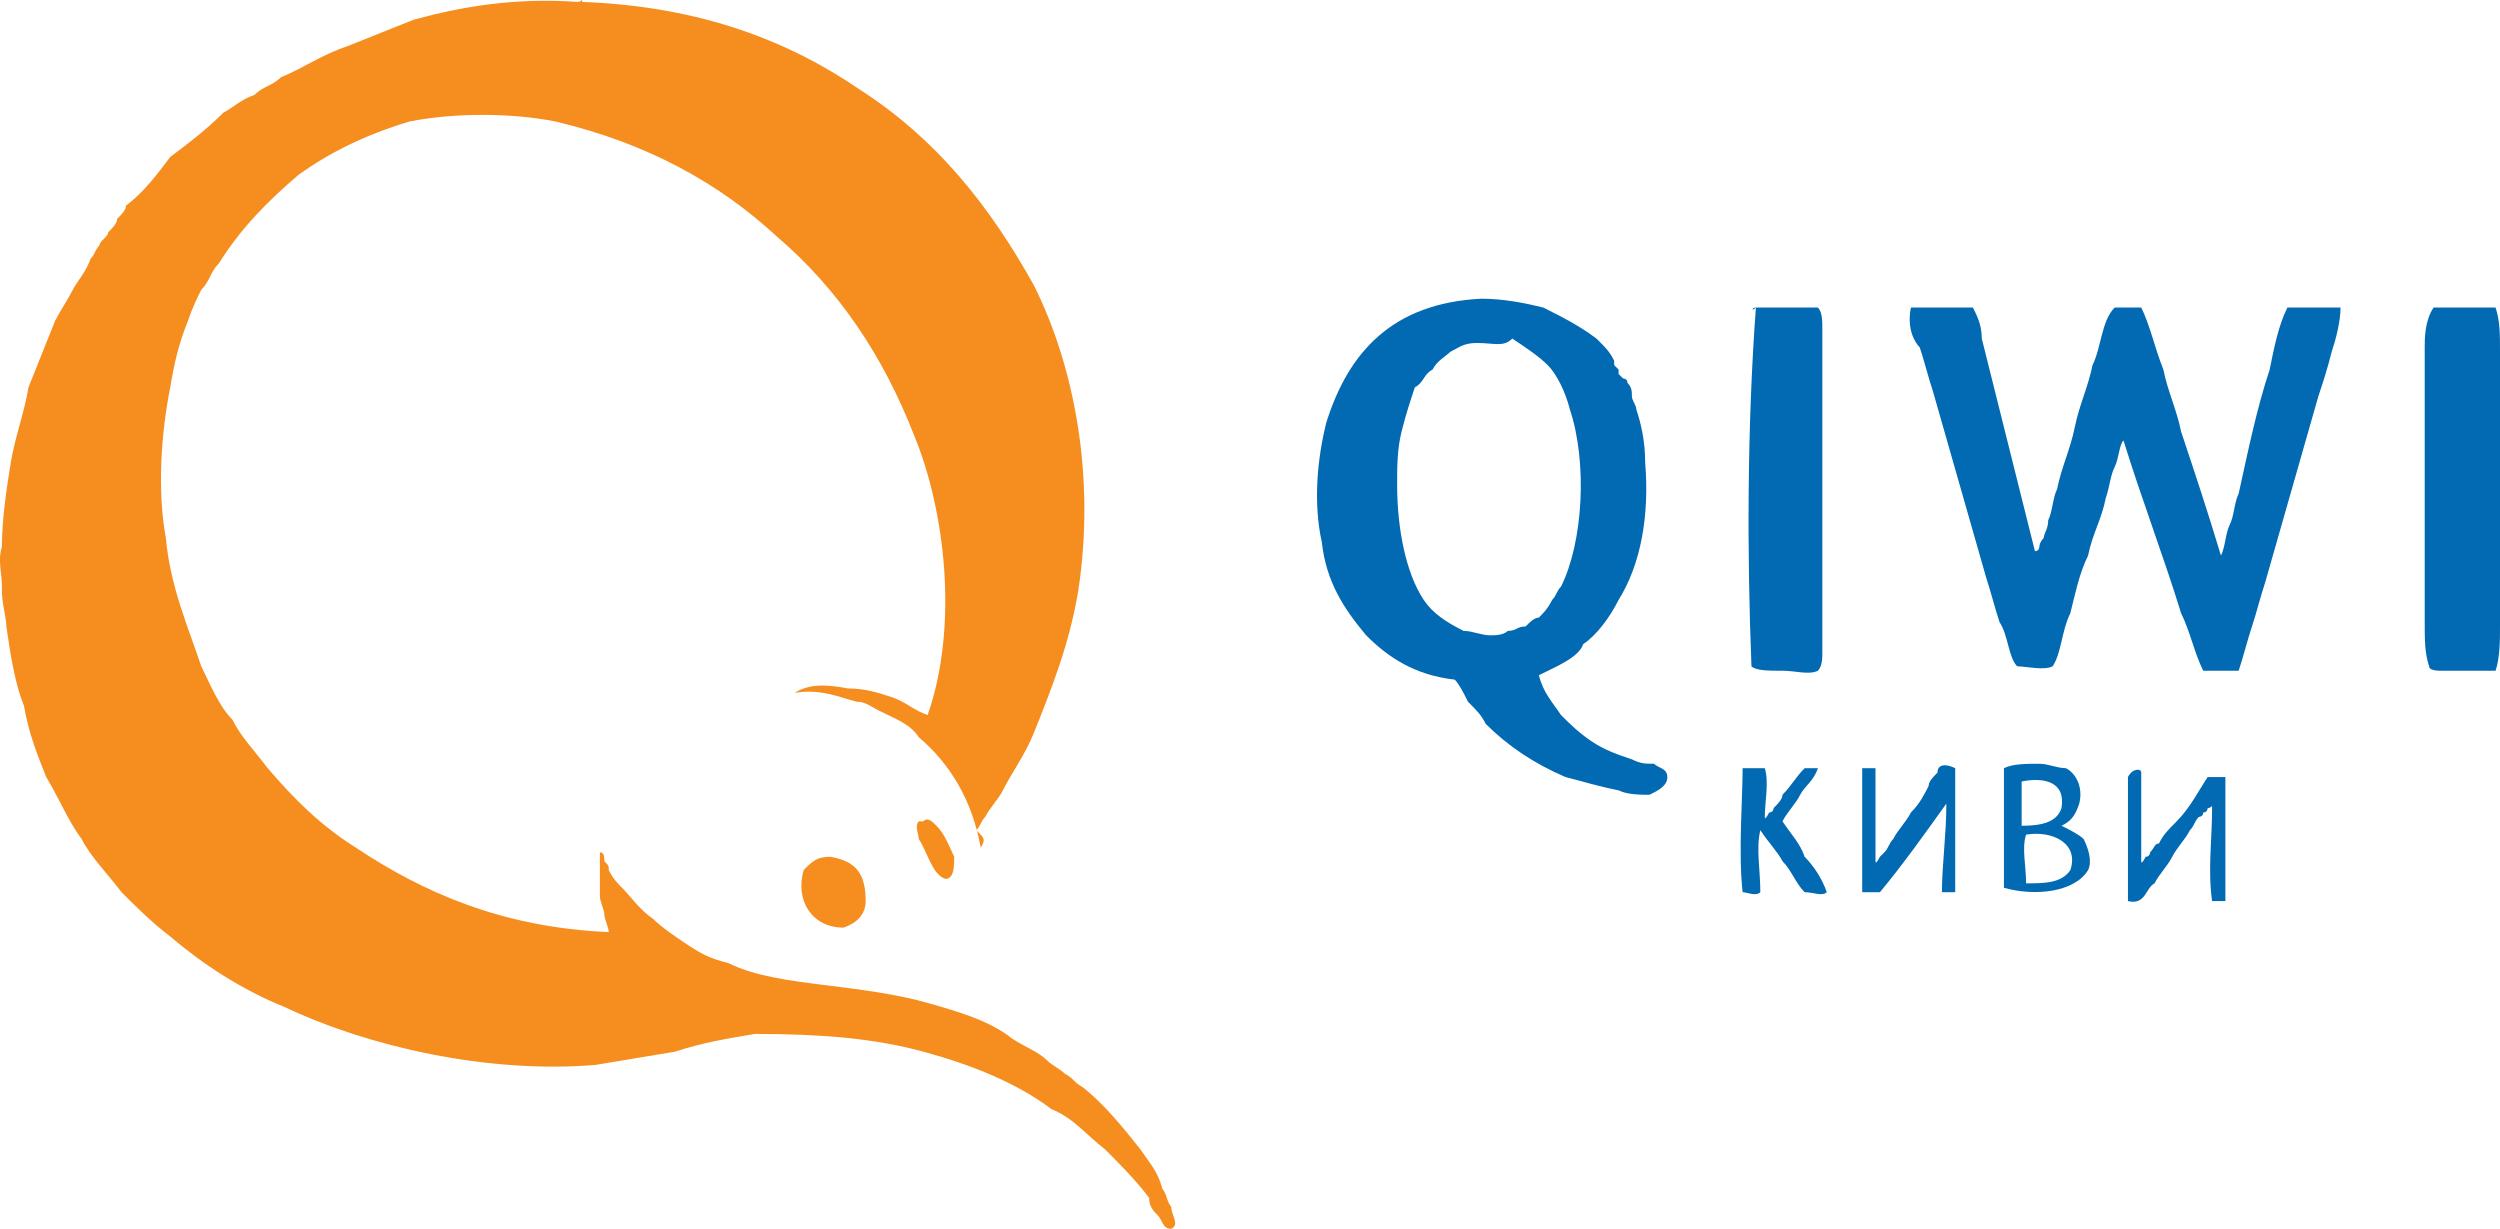 <?xml version="1.0" encoding="UTF-8" standalone="no"?>
<!-- Generator: Adobe Illustrator 19.0.0, SVG Export Plug-In . SVG Version: 6.00 Build 0)  -->

<svg
   xmlns:dc="http://purl.org/dc/elements/1.1/"
   xmlns:cc="http://creativecommons.org/ns#"
   xmlns:rdf="http://www.w3.org/1999/02/22-rdf-syntax-ns#"
   xmlns:svg="http://www.w3.org/2000/svg"
   xmlns="http://www.w3.org/2000/svg"
   xmlns:sodipodi="http://sodipodi.sourceforge.net/DTD/sodipodi-0.dtd"
   xmlns:inkscape="http://www.inkscape.org/namespaces/inkscape"
   version="1.1"
   id="Layer_1"
   x="0px"
   y="0px"
   viewBox="-467 482 56.444 27.744"
   enable-background="new -467 482 64 38"
   xml:space="preserve"
   sodipodi:docname="logo.svg"
   width="56.444"
   height="27.744"
   inkscape:version="0.92.3 (2405546, 2018-03-11)"><defs
   id="defs29" /><sodipodi:namedview
   pagecolor="#ffffff"
   bordercolor="#666666"
   borderopacity="1"
   objecttolerance="10"
   gridtolerance="10"
   guidetolerance="10"
   inkscape:pageopacity="0"
   inkscape:pageshadow="2"
   inkscape:window-width="640"
   inkscape:window-height="480"
   id="namedview27"
   showgrid="false"
   fit-margin-top="0"
   fit-margin-left="0"
   fit-margin-right="0"
   fit-margin-bottom="0"
   inkscape:zoom="6.2105263"
   inkscape:cx="27.844444"
   inkscape:cy="15.800001"
   inkscape:window-x="0"
   inkscape:window-y="0"
   inkscape:window-maximized="0"
   inkscape:current-layer="Layer_1" />
<g
   id="g24"
   transform="translate(-4.156,-7.056)">
	<path
   d="m -440.7,508.2 c -0.2,-1.1 -0.7,-1.9 -1.4,-2.5 -0.2,-0.3 -0.5,-0.4 -0.9,-0.6 -0.2,-0.1 -0.3,-0.2 -0.5,-0.2 -0.4,-0.1 -0.8,-0.3 -1.4,-0.2 0.3,-0.2 0.7,-0.2 1.2,-0.1 0.4,0 0.7,0.1 1,0.2 0.3,0.1 0.5,0.3 0.8,0.4 0.7,-2 0.4,-4.6 -0.3,-6.3 -0.7,-1.8 -1.7,-3.3 -3.1,-4.5 -1.3,-1.2 -2.9,-2.1 -5,-2.6 -1,-0.2 -2.3,-0.2 -3.3,0 -1,0.3 -1.8,0.7 -2.5,1.2 -0.7,0.6 -1.3,1.2 -1.8,2 -0.2,0.2 -0.2,0.4 -0.4,0.6 -0.1,0.2 -0.2,0.4 -0.3,0.7 -0.2,0.5 -0.3,0.9 -0.4,1.5 -0.2,1 -0.3,2.3 -0.1,3.4 0.1,1.1 0.5,2 0.8,2.9 0.2,0.4 0.4,0.9 0.7,1.2 0.2,0.4 0.5,0.7 0.8,1.1 0.6,0.7 1.2,1.3 2,1.8 1.5,1 3.3,1.8 5.7,1.9 0,-0.1 -0.1,-0.3 -0.1,-0.4 0,-0.1 -0.1,-0.3 -0.1,-0.4 0,-0.3 0,-0.7 0,-1 0.1,0 0.1,0.1 0.1,0.2 0.1,0.1 0.1,0.1 0.1,0.2 0.1,0.2 0.2,0.3 0.3,0.4 0.2,0.2 0.4,0.5 0.7,0.7 0.2,0.2 0.5,0.4 0.8,0.6 0.3,0.2 0.5,0.3 0.9,0.4 0.6,0.3 1.4,0.4 2.2,0.5 0.8,0.1 1.6,0.2 2.3,0.4 0.7,0.2 1.4,0.4 1.9,0.8 0.3,0.2 0.6,0.3 0.8,0.5 0.1,0.1 0.3,0.2 0.4,0.3 0.2,0.1 0.2,0.2 0.4,0.3 0.5,0.4 0.9,0.9 1.3,1.4 0.2,0.3 0.4,0.5 0.5,0.9 0.1,0.1 0.1,0.3 0.2,0.4 0,0.2 0.2,0.4 0,0.5 -0.2,0 -0.2,-0.2 -0.3,-0.3 -0.1,-0.1 -0.2,-0.2 -0.2,-0.4 -0.3,-0.4 -0.7,-0.8 -1,-1.1 -0.4,-0.3 -0.7,-0.7 -1.2,-0.9 -0.8,-0.6 -1.8,-1 -2.9,-1.3 -1.1,-0.3 -2.3,-0.4 -3.8,-0.4 -0.6,0.1 -1.2,0.2 -1.8,0.4 -0.6,0.1 -1.2,0.2 -1.8,0.3 -2.4,0.2 -5.1,-0.4 -7,-1.3 -1,-0.4 -1.9,-1 -2.6,-1.6 -0.4,-0.3 -0.8,-0.7 -1.1,-1 -0.3,-0.4 -0.7,-0.8 -0.9,-1.2 -0.3,-0.4 -0.5,-0.9 -0.8,-1.4 -0.2,-0.5 -0.4,-1 -0.5,-1.6 -0.2,-0.5 -0.3,-1.1 -0.4,-1.8 0,-0.2 -0.1,-0.5 -0.1,-0.8 0,0 0,0 0,-0.1 0,-0.3 -0.1,-0.6 0,-0.9 0,-0.6 0.1,-1.3 0.2,-1.9 0.1,-0.6 0.3,-1.1 0.4,-1.7 0.2,-0.5 0.4,-1 0.6,-1.5 0.1,-0.2 0.3,-0.5 0.4,-0.7 0.1,-0.2 0.3,-0.4 0.4,-0.7 0.1,-0.1 0.1,-0.2 0.2,-0.3 0,-0.1 0.2,-0.2 0.2,-0.3 0.1,-0.1 0.2,-0.2 0.2,-0.3 0.1,-0.1 0.2,-0.2 0.2,-0.3 0.4,-0.3 0.7,-0.7 1,-1.1 0.4,-0.3 0.8,-0.6 1.2,-1 0.2,-0.1 0.4,-0.3 0.7,-0.4 0.2,-0.2 0.4,-0.2 0.6,-0.4 0.5,-0.2 0.9,-0.5 1.5,-0.7 0.5,-0.2 1,-0.4 1.5,-0.6 1.1,-0.3 2.3,-0.5 3.7,-0.4 0.1,0 0.1,-0.1 0.1,0 2.7,0.1 4.7,0.9 6.3,2 1.7,1.1 2.9,2.6 3.9,4.4 0.9,1.8 1.4,4.3 1,6.9 -0.2,1.2 -0.6,2.2 -1,3.2 -0.2,0.5 -0.5,0.9 -0.7,1.3 -0.1,0.2 -0.3,0.4 -0.4,0.6 -0.1,0.1 -0.1,0.2 -0.2,0.3 0.2,0.2 0.2,0.2 0.1,0.4 0,-0.1 0,-0.1 0,0 0,0 0,0 0,0 z"
   id="path2"
   inkscape:connector-curvature="0"
   style="fill:#f68e1f" />
	<path
   d="m -441.5,508.9 c -0.3,-0.1 -0.4,-0.6 -0.6,-0.9 0,-0.1 -0.1,-0.3 0,-0.4 0,0 0,0 0.1,0 0.1,-0.1 0.2,0 0.3,0.1 0.2,0.2 0.3,0.5 0.4,0.7 0,0.2 0,0.5 -0.2,0.5 z"
   id="path4"
   inkscape:connector-curvature="0"
   style="fill:#f68e1f" />
	<path
   d="m -444.1,508.4 c 0,0 0.1,0 0,0 0.6,0.1 0.8,0.4 0.8,1 0,0.3 -0.2,0.5 -0.5,0.6 -0.7,0 -1.1,-0.6 -0.9,-1.3 0.2,-0.2 0.3,-0.3 0.6,-0.3 z"
   id="path6"
   inkscape:connector-curvature="0"
   style="fill:#f68e1f" />
	<path
   d="m -428.1,504.3 c 0.1,0.4 0.3,0.6 0.5,0.9 0.2,0.2 0.4,0.4 0.7,0.6 0.3,0.2 0.6,0.3 0.9,0.4 0.2,0.1 0.3,0.1 0.5,0.1 0.1,0.1 0.3,0.1 0.3,0.3 0,0.2 -0.2,0.3 -0.4,0.4 -0.2,0 -0.5,0 -0.7,-0.1 -0.5,-0.1 -0.8,-0.2 -1.2,-0.3 -0.7,-0.3 -1.3,-0.7 -1.8,-1.2 -0.1,-0.2 -0.2,-0.3 -0.4,-0.5 -0.1,-0.2 -0.2,-0.4 -0.3,-0.5 -0.9,-0.1 -1.5,-0.5 -2,-1 -0.5,-0.6 -0.9,-1.2 -1,-2.1 -0.2,-0.9 -0.1,-1.9 0.1,-2.7 0.5,-1.6 1.5,-2.7 3.5,-2.8 0.5,0 1,0.1 1.4,0.2 0.4,0.2 0.8,0.4 1.2,0.7 0,0 0,0 0.1,0.1 0.1,0.1 0.2,0.2 0.3,0.4 0,0 0,0.1 0,0.1 0,0 0.1,0.1 0.1,0.1 0,0 0,0.1 0,0.1 0,0 0.1,0.1 0.1,0.1 0,0 0.1,0 0.1,0.1 0.1,0.1 0.1,0.2 0.1,0.3 0,0.1 0.1,0.2 0.1,0.3 0.1,0.3 0.2,0.7 0.2,1.2 0.1,1.2 -0.1,2.3 -0.6,3.1 -0.2,0.4 -0.5,0.8 -0.8,1 -0.1,0.3 -0.6,0.5 -1,0.7 z m -1.4,-7.5 c -0.3,0 -0.4,0.1 -0.6,0.2 -0.1,0.1 -0.3,0.2 -0.4,0.4 -0.2,0.1 -0.2,0.3 -0.4,0.4 -0.1,0.3 -0.2,0.6 -0.3,1 -0.1,0.4 -0.1,0.8 -0.1,1.2 0,1 0.2,2 0.6,2.6 0.2,0.3 0.5,0.5 0.9,0.7 0.2,0 0.4,0.1 0.6,0.1 0.1,0 0.3,0 0.4,-0.1 0.2,0 0.2,-0.1 0.4,-0.1 0.1,-0.1 0.2,-0.2 0.3,-0.2 0.1,-0.1 0.2,-0.2 0.3,-0.4 0.1,-0.1 0.1,-0.2 0.2,-0.3 0.5,-1 0.6,-2.8 0.2,-4 -0.1,-0.4 -0.3,-0.8 -0.5,-1 -0.2,-0.2 -0.5,-0.4 -0.8,-0.6 -0.2,0.2 -0.4,0.1 -0.8,0.1 0,0 0,0 0,0 0,0 0,0 0,0 z"
   id="path8"
   inkscape:connector-curvature="0"
   style="fill:#0269b3" />
	<path
   d="m -423.2,496 c 0.5,0 1,0 1.4,0 0.1,0.1 0.1,0.3 0.1,0.5 0,2.2 0,4.5 0,6.8 0,0.2 0,0.4 0,0.5 0,0.1 0,0.3 -0.1,0.4 -0.2,0.1 -0.5,0 -0.8,0 -0.3,0 -0.6,0 -0.7,-0.1 -0.1,-2.5 -0.1,-5.4 0.1,-8.1 -0.1,0.1 -0.1,0 0,0 z"
   id="path10"
   inkscape:connector-curvature="0"
   style="fill:#0269b3" />
	<path
   d="m -419.7,496 c 0.5,0 0.9,0 1.4,0 0.1,0.2 0.2,0.4 0.2,0.7 0.4,1.6 0.8,3.2 1.2,4.8 0.1,0 0.1,-0.1 0.1,-0.1 0,0 0,-0.1 0.1,-0.2 0,-0.1 0.1,-0.2 0.1,-0.4 0.1,-0.2 0.1,-0.5 0.2,-0.7 0.1,-0.5 0.3,-0.9 0.4,-1.4 0.1,-0.5 0.3,-0.9 0.4,-1.4 0.2,-0.4 0.2,-1 0.5,-1.3 0.2,0 0.4,0 0.6,0 0.2,0.4 0.3,0.9 0.5,1.4 0.1,0.5 0.3,0.9 0.4,1.4 0.3,0.9 0.6,1.8 0.9,2.8 0.1,-0.2 0.1,-0.5 0.2,-0.7 0.1,-0.2 0.1,-0.5 0.2,-0.7 0.2,-0.9 0.4,-1.9 0.7,-2.8 0.1,-0.5 0.2,-1 0.4,-1.4 0.3,0 0.9,0 1.2,0 0,0.3 -0.1,0.7 -0.2,1 -0.1,0.4 -0.2,0.7 -0.3,1 -0.2,0.7 -0.4,1.4 -0.6,2.1 -0.2,0.7 -0.4,1.4 -0.6,2.1 -0.1,0.3 -0.2,0.7 -0.3,1 -0.1,0.3 -0.2,0.7 -0.3,1 -0.3,0 -0.6,0 -0.8,0 -0.2,-0.4 -0.3,-0.9 -0.5,-1.3 -0.4,-1.3 -0.9,-2.6 -1.3,-3.9 -0.1,0.1 -0.1,0.4 -0.2,0.6 -0.1,0.2 -0.1,0.4 -0.2,0.7 -0.1,0.5 -0.3,0.8 -0.4,1.3 -0.2,0.4 -0.3,0.9 -0.4,1.3 -0.2,0.4 -0.2,0.9 -0.4,1.2 -0.2,0.1 -0.6,0 -0.8,0 -0.2,-0.2 -0.2,-0.7 -0.4,-1 -0.1,-0.3 -0.2,-0.7 -0.3,-1 -0.2,-0.7 -0.4,-1.4 -0.6,-2.1 -0.2,-0.7 -0.4,-1.4 -0.6,-2.1 -0.1,-0.3 -0.2,-0.7 -0.3,-1 -0.1,-0.1 -0.3,-0.4 -0.2,-0.9 0,0 0,0 0,0 z"
   id="path12"
   inkscape:connector-curvature="0"
   style="fill:#0269b3" />
	<path
   d="m -407.9,496 c 0.5,0 1,0 1.4,0 0.1,0.3 0.1,0.6 0.1,1 0,2 0,4.2 0,6.2 0,0.3 0,0.7 -0.1,1 -0.3,0 -0.8,0 -1.2,0 -0.1,0 -0.3,0 -0.3,-0.1 -0.1,-0.3 -0.1,-0.6 -0.1,-1 0,-2 0,-4.1 0,-6.2 0,-0.2 0,-0.6 0.2,-0.9 -0.1,0 -0.1,0 0,0 z"
   id="path14"
   inkscape:connector-curvature="0"
   style="fill:#0269b3" />
	<path
   d="m -416.3,507.7 c 0.2,0.1 0.4,0.2 0.5,0.3 0.1,0.2 0.2,0.5 0.1,0.7 -0.3,0.5 -1.2,0.6 -1.9,0.4 0,-0.9 0,-1.8 0,-2.7 0.2,-0.1 0.5,-0.1 0.8,-0.1 0.2,0 0.4,0.1 0.6,0.1 0.2,0.1 0.4,0.4 0.3,0.8 -0.1,0.3 -0.2,0.4 -0.4,0.5 z m 0,-0.4 c 0.1,-0.6 -0.4,-0.7 -0.9,-0.6 0,0.3 0,0.6 0,1 0.5,0 0.8,-0.1 0.9,-0.4 z m 0.2,1.4 c 0.2,-0.6 -0.4,-0.9 -1,-0.8 -0.1,0.3 0,0.7 0,1.1 0.4,0 0.8,0 1,-0.3 z"
   id="path16"
   inkscape:connector-curvature="0"
   style="fill:#0269b3" />
	<path
   d="m -423,506.4 c 0.1,0.3 0,0.8 0,1.1 0,0.1 0.1,-0.1 0.1,-0.1 0.1,0 0.1,-0.1 0.1,-0.1 0.1,-0.1 0.2,-0.2 0.2,-0.3 0.2,-0.2 0.3,-0.4 0.5,-0.6 0.1,0 0.3,0 0.3,0 -0.1,0.3 -0.3,0.4 -0.4,0.6 -0.1,0.2 -0.3,0.4 -0.4,0.6 0.2,0.3 0.4,0.5 0.5,0.8 0.2,0.2 0.4,0.5 0.5,0.8 -0.1,0.1 -0.3,0 -0.5,0 -0.2,-0.2 -0.3,-0.5 -0.5,-0.7 -0.1,-0.2 -0.3,-0.4 -0.5,-0.7 -0.1,0.4 0,0.9 0,1.4 -0.1,0.1 -0.3,0 -0.4,0 -0.1,-0.9 0,-2.1 0,-2.8 0.3,0 0.4,0 0.5,0 z"
   id="path18"
   inkscape:connector-curvature="0"
   style="fill:#0269b3" />
	<path
   d="m -418.9,507.2 c 0,0 0,0 0,0 -0.5,0.7 -1,1.4 -1.5,2 -0.1,0 -0.2,0 -0.4,0 0,-0.9 0,-2 0,-2.8 0.1,0 0.2,0 0.3,0 0,0.7 0,1.4 0,2.1 0,0.1 0.1,-0.1 0.1,-0.1 0,0 0.1,-0.1 0.1,-0.1 0.1,-0.1 0.1,-0.2 0.2,-0.3 0.1,-0.2 0.3,-0.4 0.4,-0.6 0.2,-0.2 0.3,-0.4 0.4,-0.6 0,-0.1 0.1,-0.2 0.2,-0.3 0,-0.2 0.2,-0.2 0.4,-0.1 0,0.9 0,1.9 0,2.8 -0.1,0 -0.2,0 -0.3,0 0,-0.6 0.1,-1.3 0.1,-2 z"
   id="path20"
   inkscape:connector-curvature="0"
   style="fill:#0269b3" />
	<path
   d="m -414.5,506.5 c 0,0.7 0,1.3 0,2 0,0.1 0.1,-0.1 0.1,-0.1 0.1,0 0.1,-0.1 0.1,-0.1 0.1,-0.1 0.1,-0.2 0.2,-0.2 0.1,-0.2 0.2,-0.3 0.4,-0.5 0.3,-0.3 0.5,-0.7 0.7,-1 0.1,0 0.2,0 0.4,0 0,0.9 0,2 0,2.8 -0.1,0 -0.2,0 -0.3,0 -0.1,-0.7 0,-1.4 0,-2.1 0,-0.1 0,0 -0.1,0 0,0 0,0.1 -0.1,0.1 0,0.1 -0.1,0.1 -0.1,0.1 -0.1,0.1 -0.1,0.2 -0.2,0.3 -0.1,0.2 -0.3,0.4 -0.4,0.6 -0.1,0.2 -0.3,0.4 -0.4,0.6 -0.2,0.1 -0.2,0.5 -0.6,0.4 0,-0.9 0,-2 0,-2.8 0.1,-0.2 0.3,-0.2 0.3,-0.1 z"
   id="path22"
   inkscape:connector-curvature="0"
   style="fill:#0269b3" />
</g>
</svg>